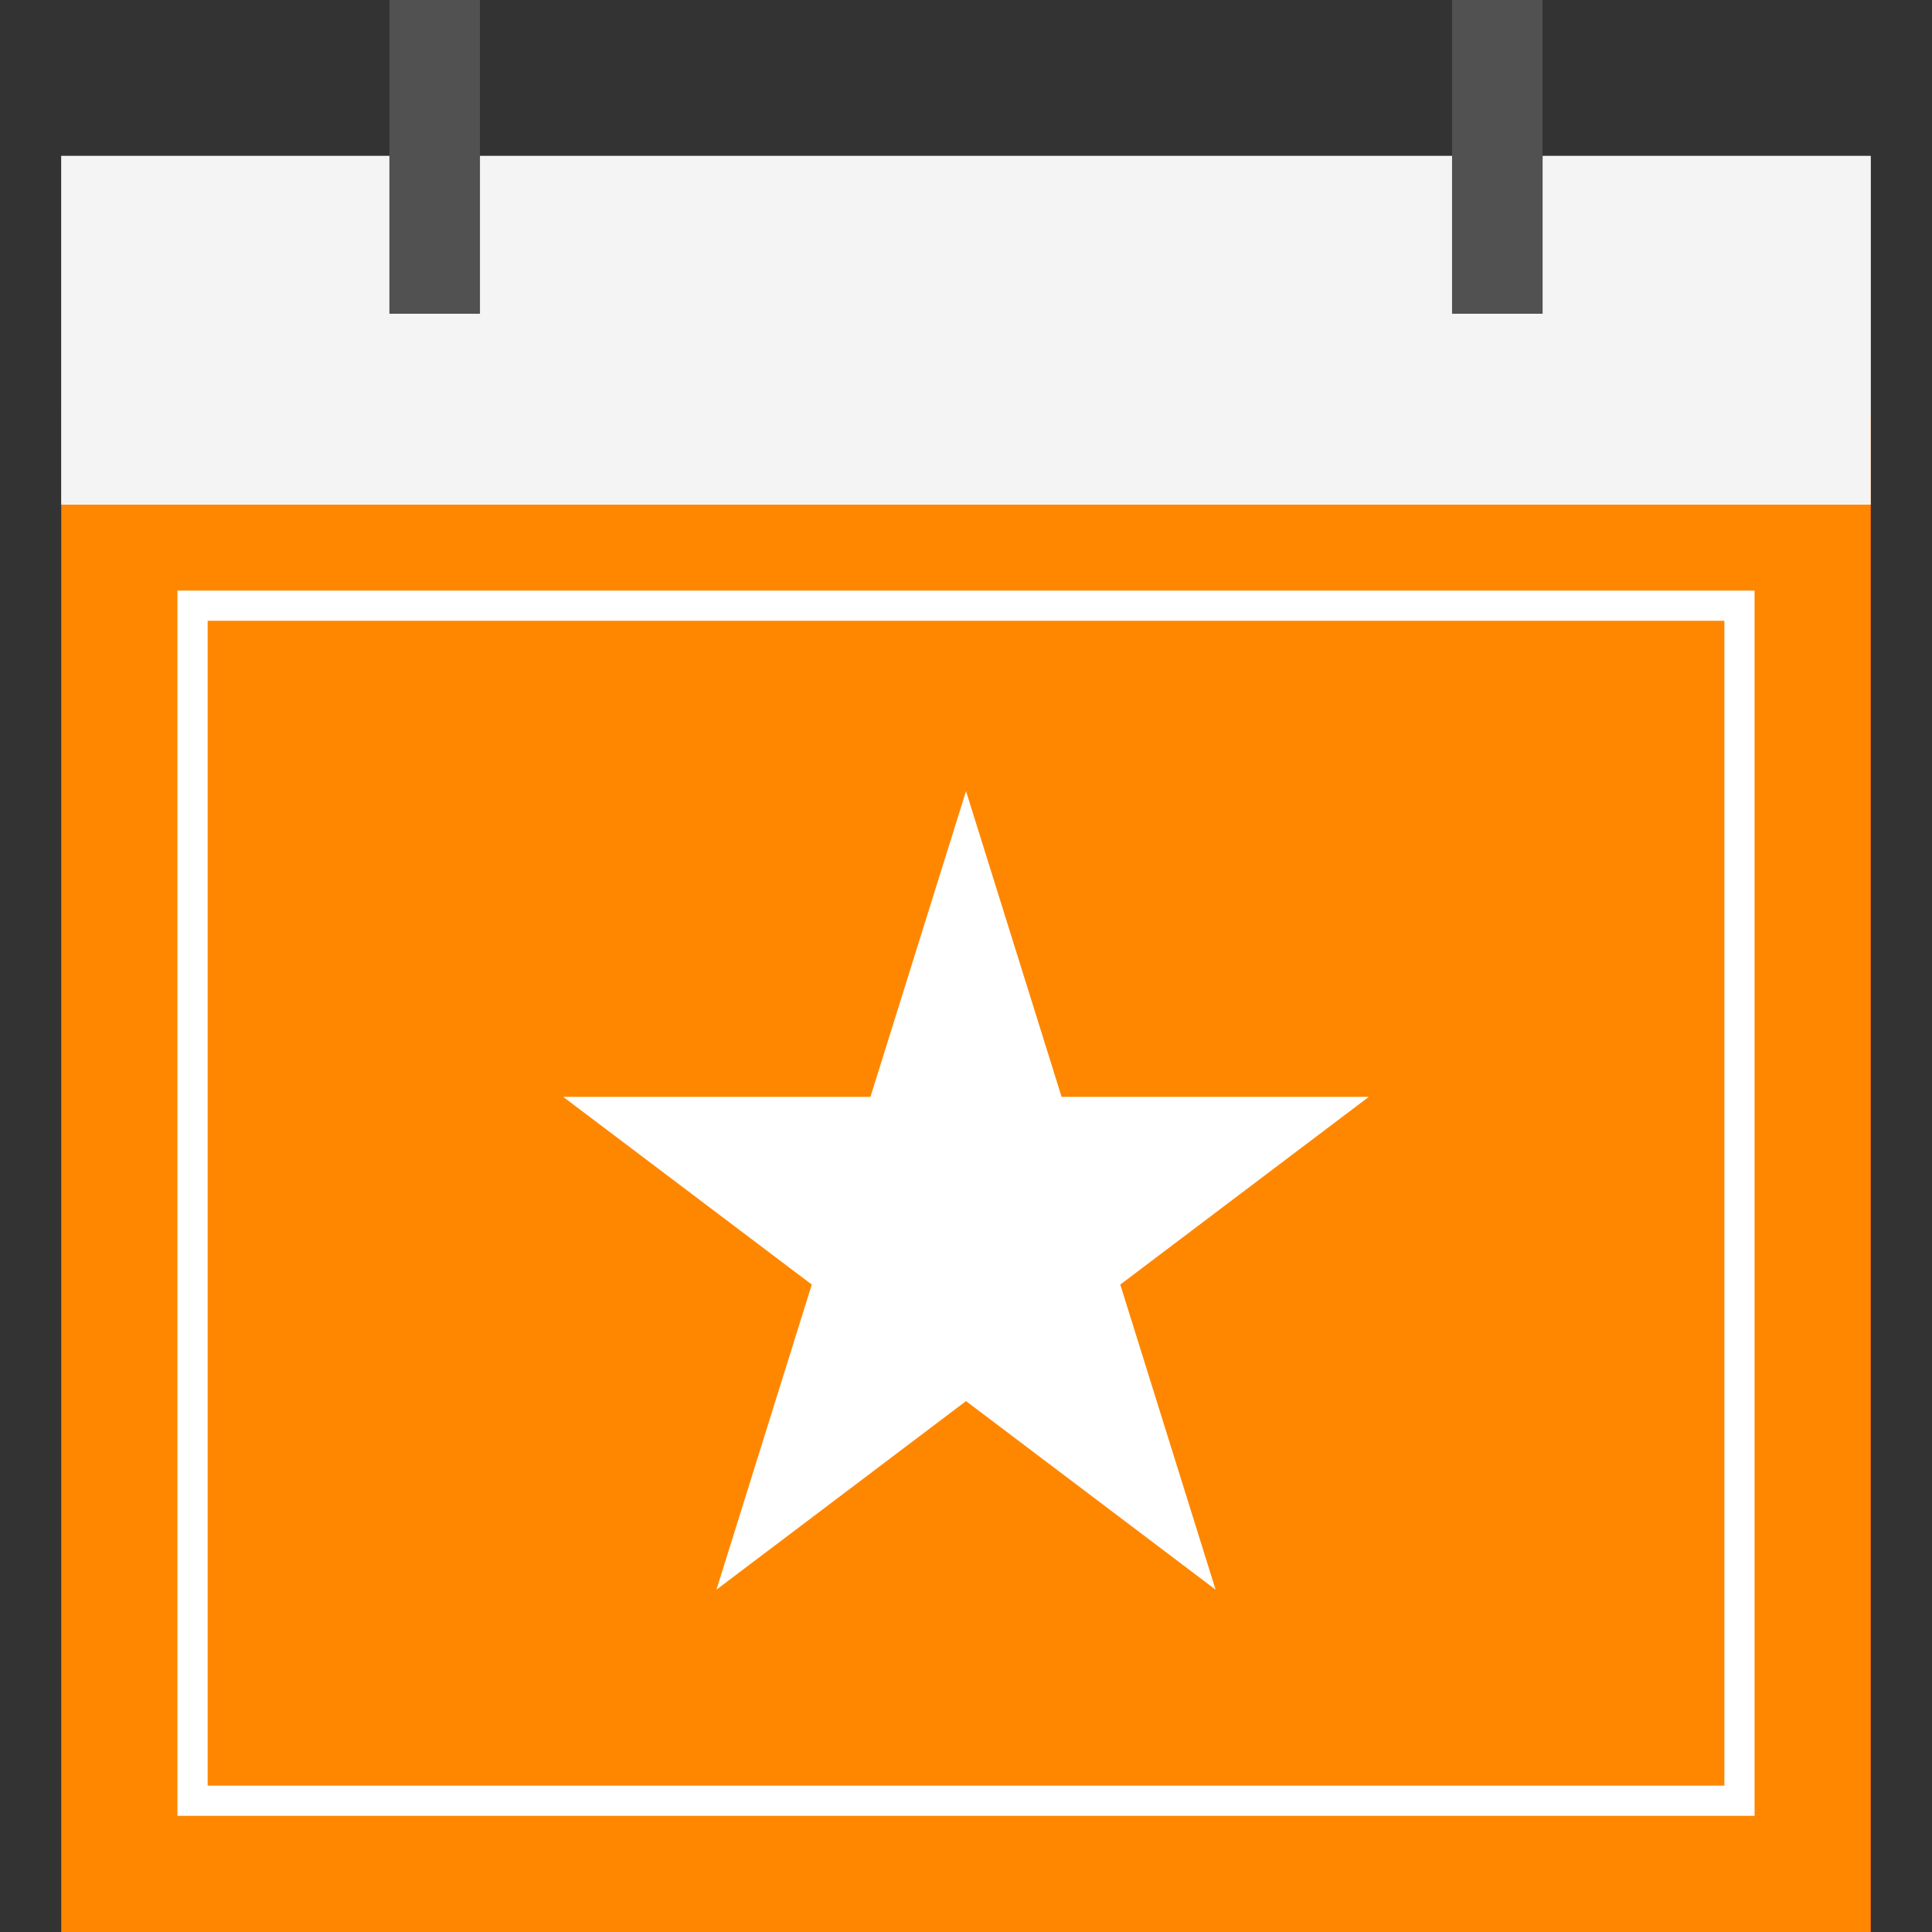 <?xml version="1.0" encoding="UTF-8" standalone="no"?><!DOCTYPE svg PUBLIC "-//W3C//DTD SVG 1.1//EN" "http://www.w3.org/Graphics/SVG/1.1/DTD/svg11.dtd"><svg width="100%" height="100%" viewBox="0 0 512 512" version="1.1" xmlns="http://www.w3.org/2000/svg" xmlns:xlink="http://www.w3.org/1999/xlink" xml:space="preserve" xmlns:serif="http://www.serif.com/" style="fill-rule:evenodd;clip-rule:evenodd;stroke-linejoin:round;stroke-miterlimit:2;"><rect x="0" y="0" width="512" height="512" fill="#333333" stroke="none"/><g id="Original"><rect x="16.248" y="109.741" width="479.503" height="402.258" style="fill:#e21b1b;"/><path d="M464.982,481.216l-417.953,0l0,-324.704l417.953,0l-0,324.704Zm-409.953,-8l401.952,0l0,-308.704l-401.952,0l0,308.704Z" style="fill:#f42222;fill-rule:nonzero;"/><rect x="16.248" y="41.323" width="479.503" height="92.42" style="fill:#ccc;"/><g><rect x="103.197" y="0" width="24" height="83.15" style="fill:#1a1718;"/><rect x="384.81" y="0" width="24" height="83.15" style="fill:#1a1718;"/></g><path d="M322.142,421.273l-66.136,-49.968l-66.136,49.968l25.264,-80.849l-65.88,-49.744l81.424,0l25.328,-81.024l25.328,81.024l81.416,0l-65.864,49.744l25.256,80.849Z" style="fill:#fff;fill-rule:nonzero;"/></g><g id="Icon"><rect x="16.248" y="109.741" width="479.503" height="402.258" style="fill:#ff8700;"/><path d="M464.982,481.216l-417.953,0l0,-324.704l417.953,0l-0,324.704Zm-409.953,-8l401.952,0l0,-308.704l-401.952,0l0,308.704Z" style="fill:#fff;fill-rule:nonzero;"/><rect x="16.248" y="41.323" width="479.503" height="92.42" style="fill:#f4f4f4;"/><g><rect x="103.197" y="0" width="24" height="83.15" style="fill:#515151;"/><rect x="384.81" y="0" width="24" height="83.15" style="fill:#515151;"/></g><path d="M322.142,421.273l-66.136,-49.968l-66.136,49.968l25.264,-80.849l-65.88,-49.744l81.424,0l25.328,-81.024l25.328,81.024l81.416,0l-65.864,49.744l25.256,80.849Z" style="fill:#fff;fill-rule:nonzero;"/></g></svg>